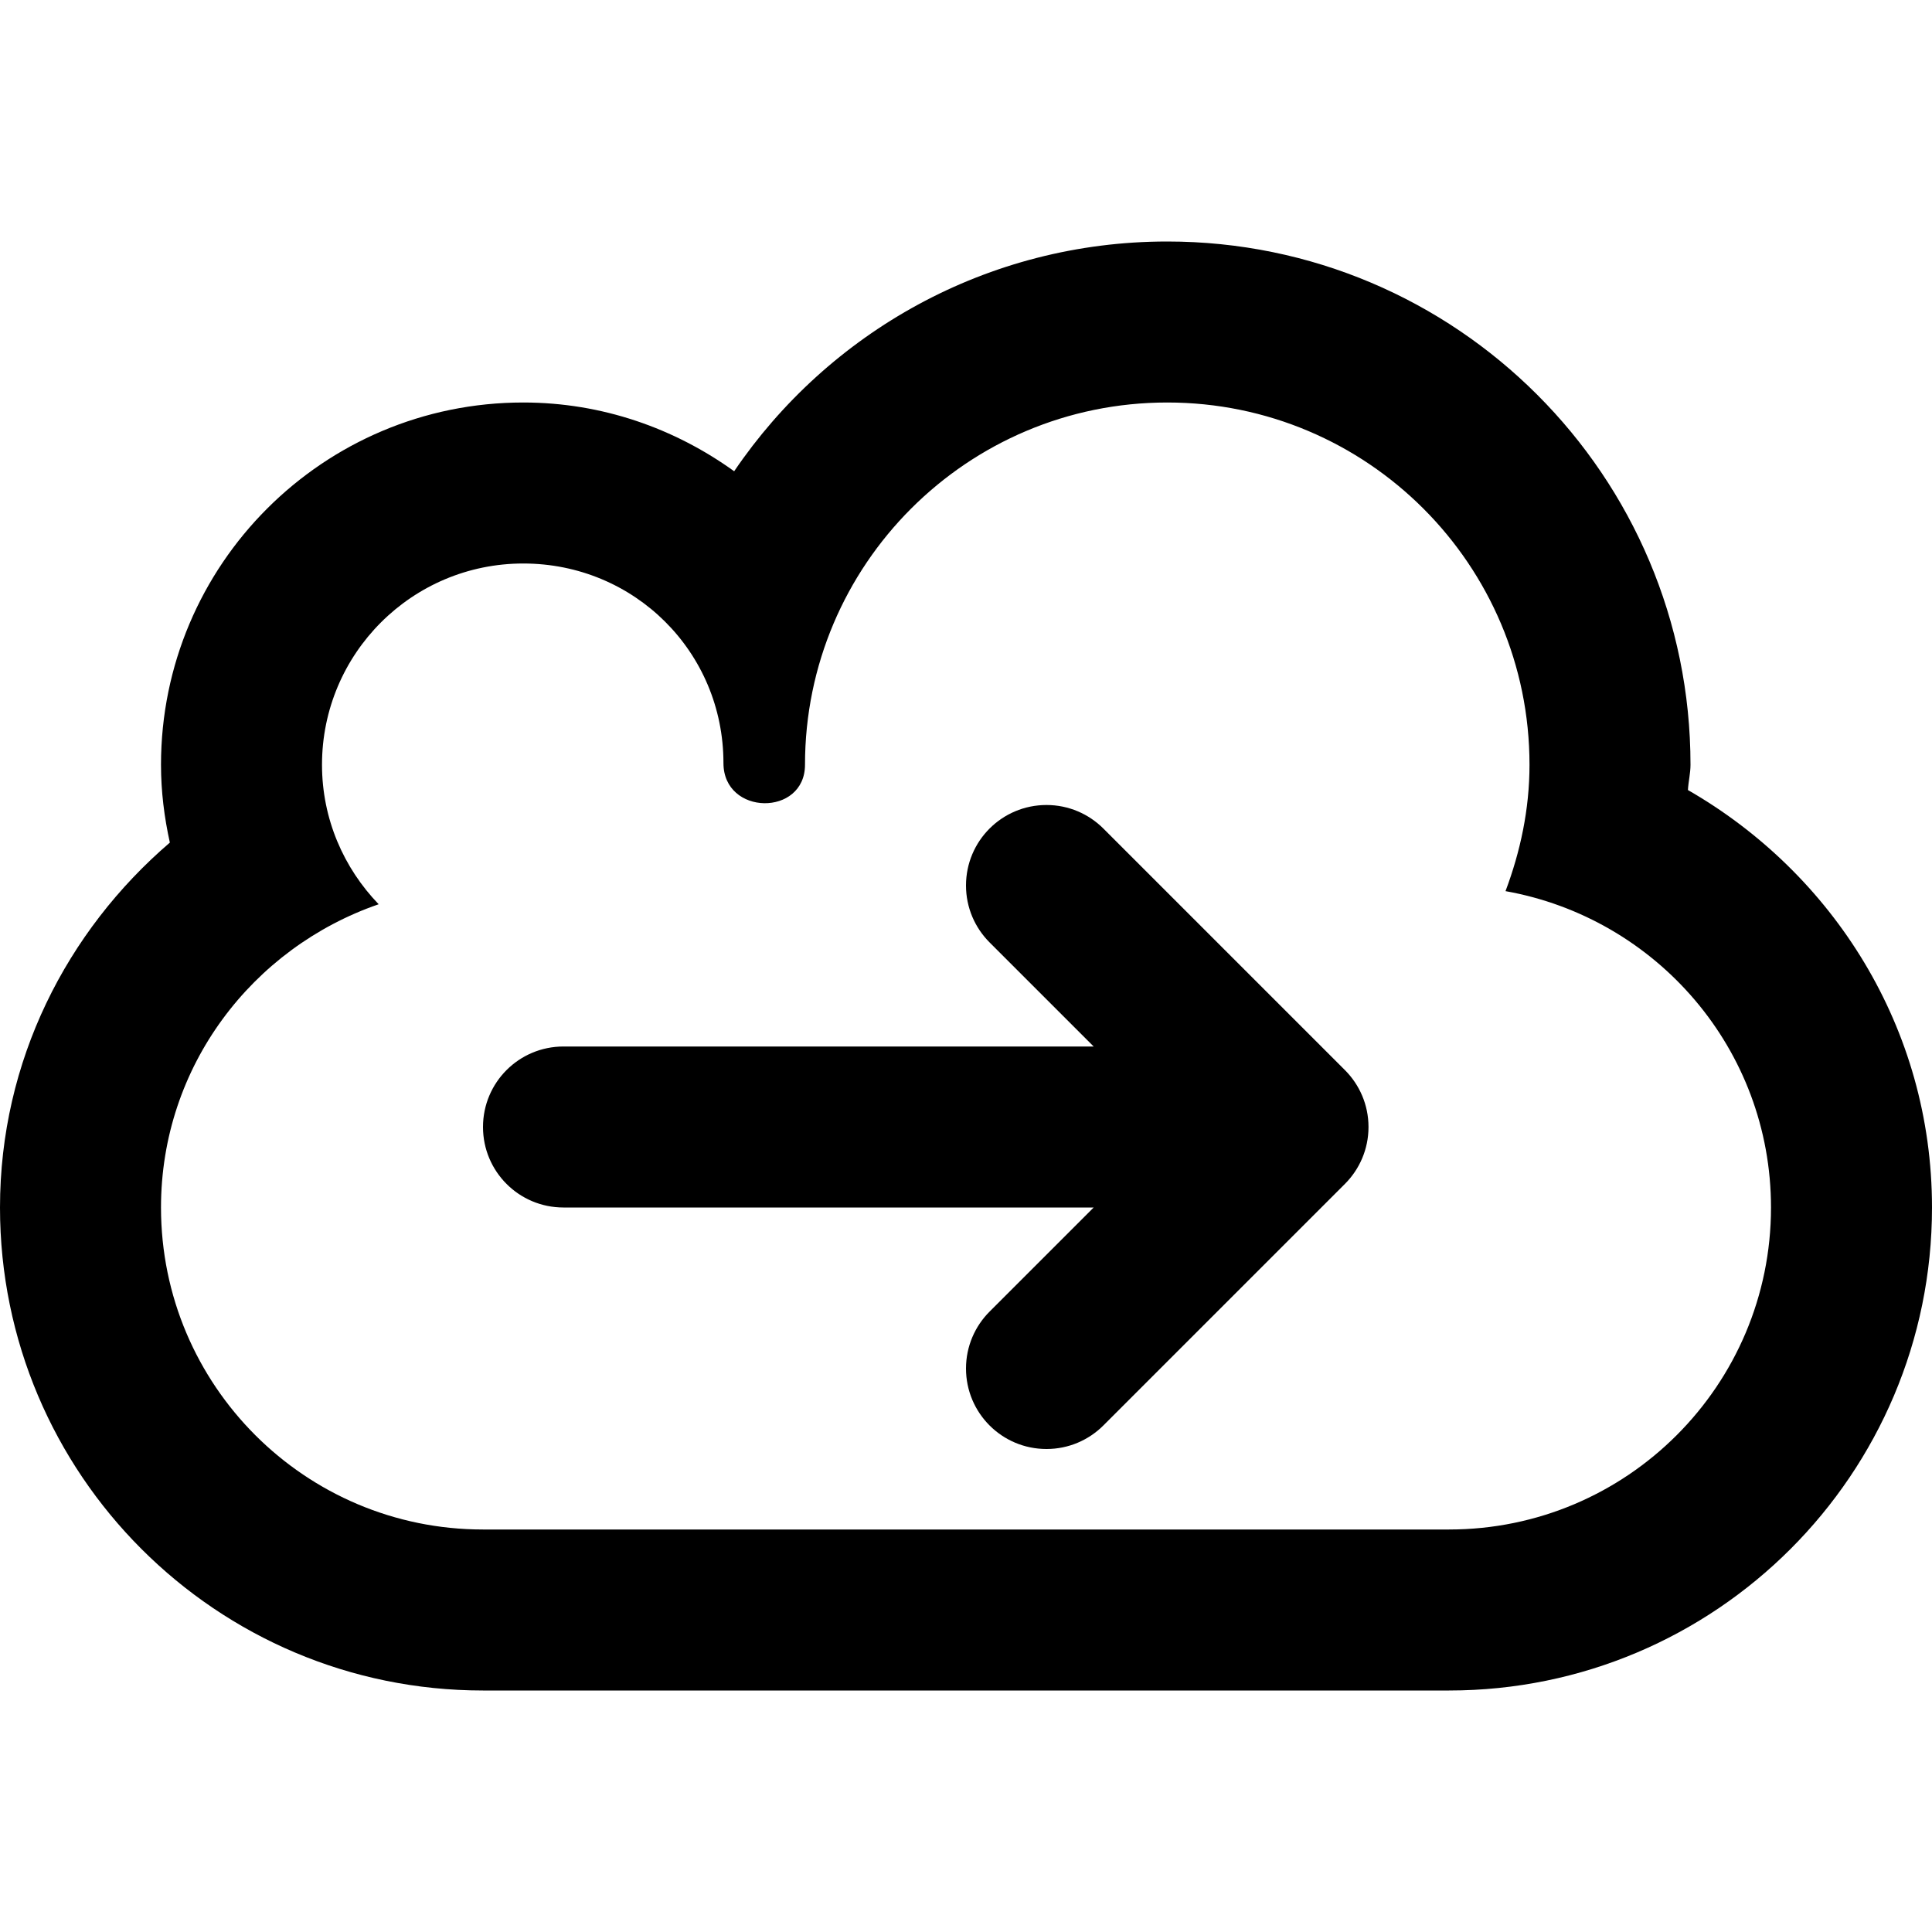 <svg viewBox="0 0 24 24" fill="currentColor"><path d="M13.707 10.293C13.526 10.112 13.276 10 13 10c-.553 0-1 .447-1 1 0 .276.112.526.293.707L13.586 13H7c-.553 0-1 .447-1 1s.447 1 1 1h6.586l-1.293 1.293c-.181.181-.293.431-.293.707 0 .553.447 1 1 1 .276 0 .526-.112.707-.293l3-3c.181-.181.293-.431.293-.707s-.112-.526-.293-.707l-3-3zm7.261-.479c.006-.106.032-.207.032-.314C21 5.91 18.09 3 14.5 3c-2.238 0-4.211 1.132-5.38 2.854C8.381 5.322 7.48 5 6.5 5 4.015 5 2 7.015 2 9.5c0 .333.041.654.11.967C.829 11.566 0 13.179 0 15c0 3.313 2.687 6 6 6h12c3.313 0 6-2.687 6-6 0-2.229-1.229-4.15-3.032-5.186zM18 19H6c-2.209 0-4-1.791-4-4 0-1.753 1.135-3.226 2.704-3.767C4.27 10.783 4 10.174 4 9.5 4 8.119 5.119 7 6.5 7s2.487 1.099 2.487 2.479c0 .656 1.013.667 1.013.021C10 7.015 12.015 5 14.5 5S19 7.015 19 9.5c0 .555-.114 1.08-.298 1.57C20.575 11.404 22 13.031 22 15c0 2.209-1.791 4-4 4z"/></svg>